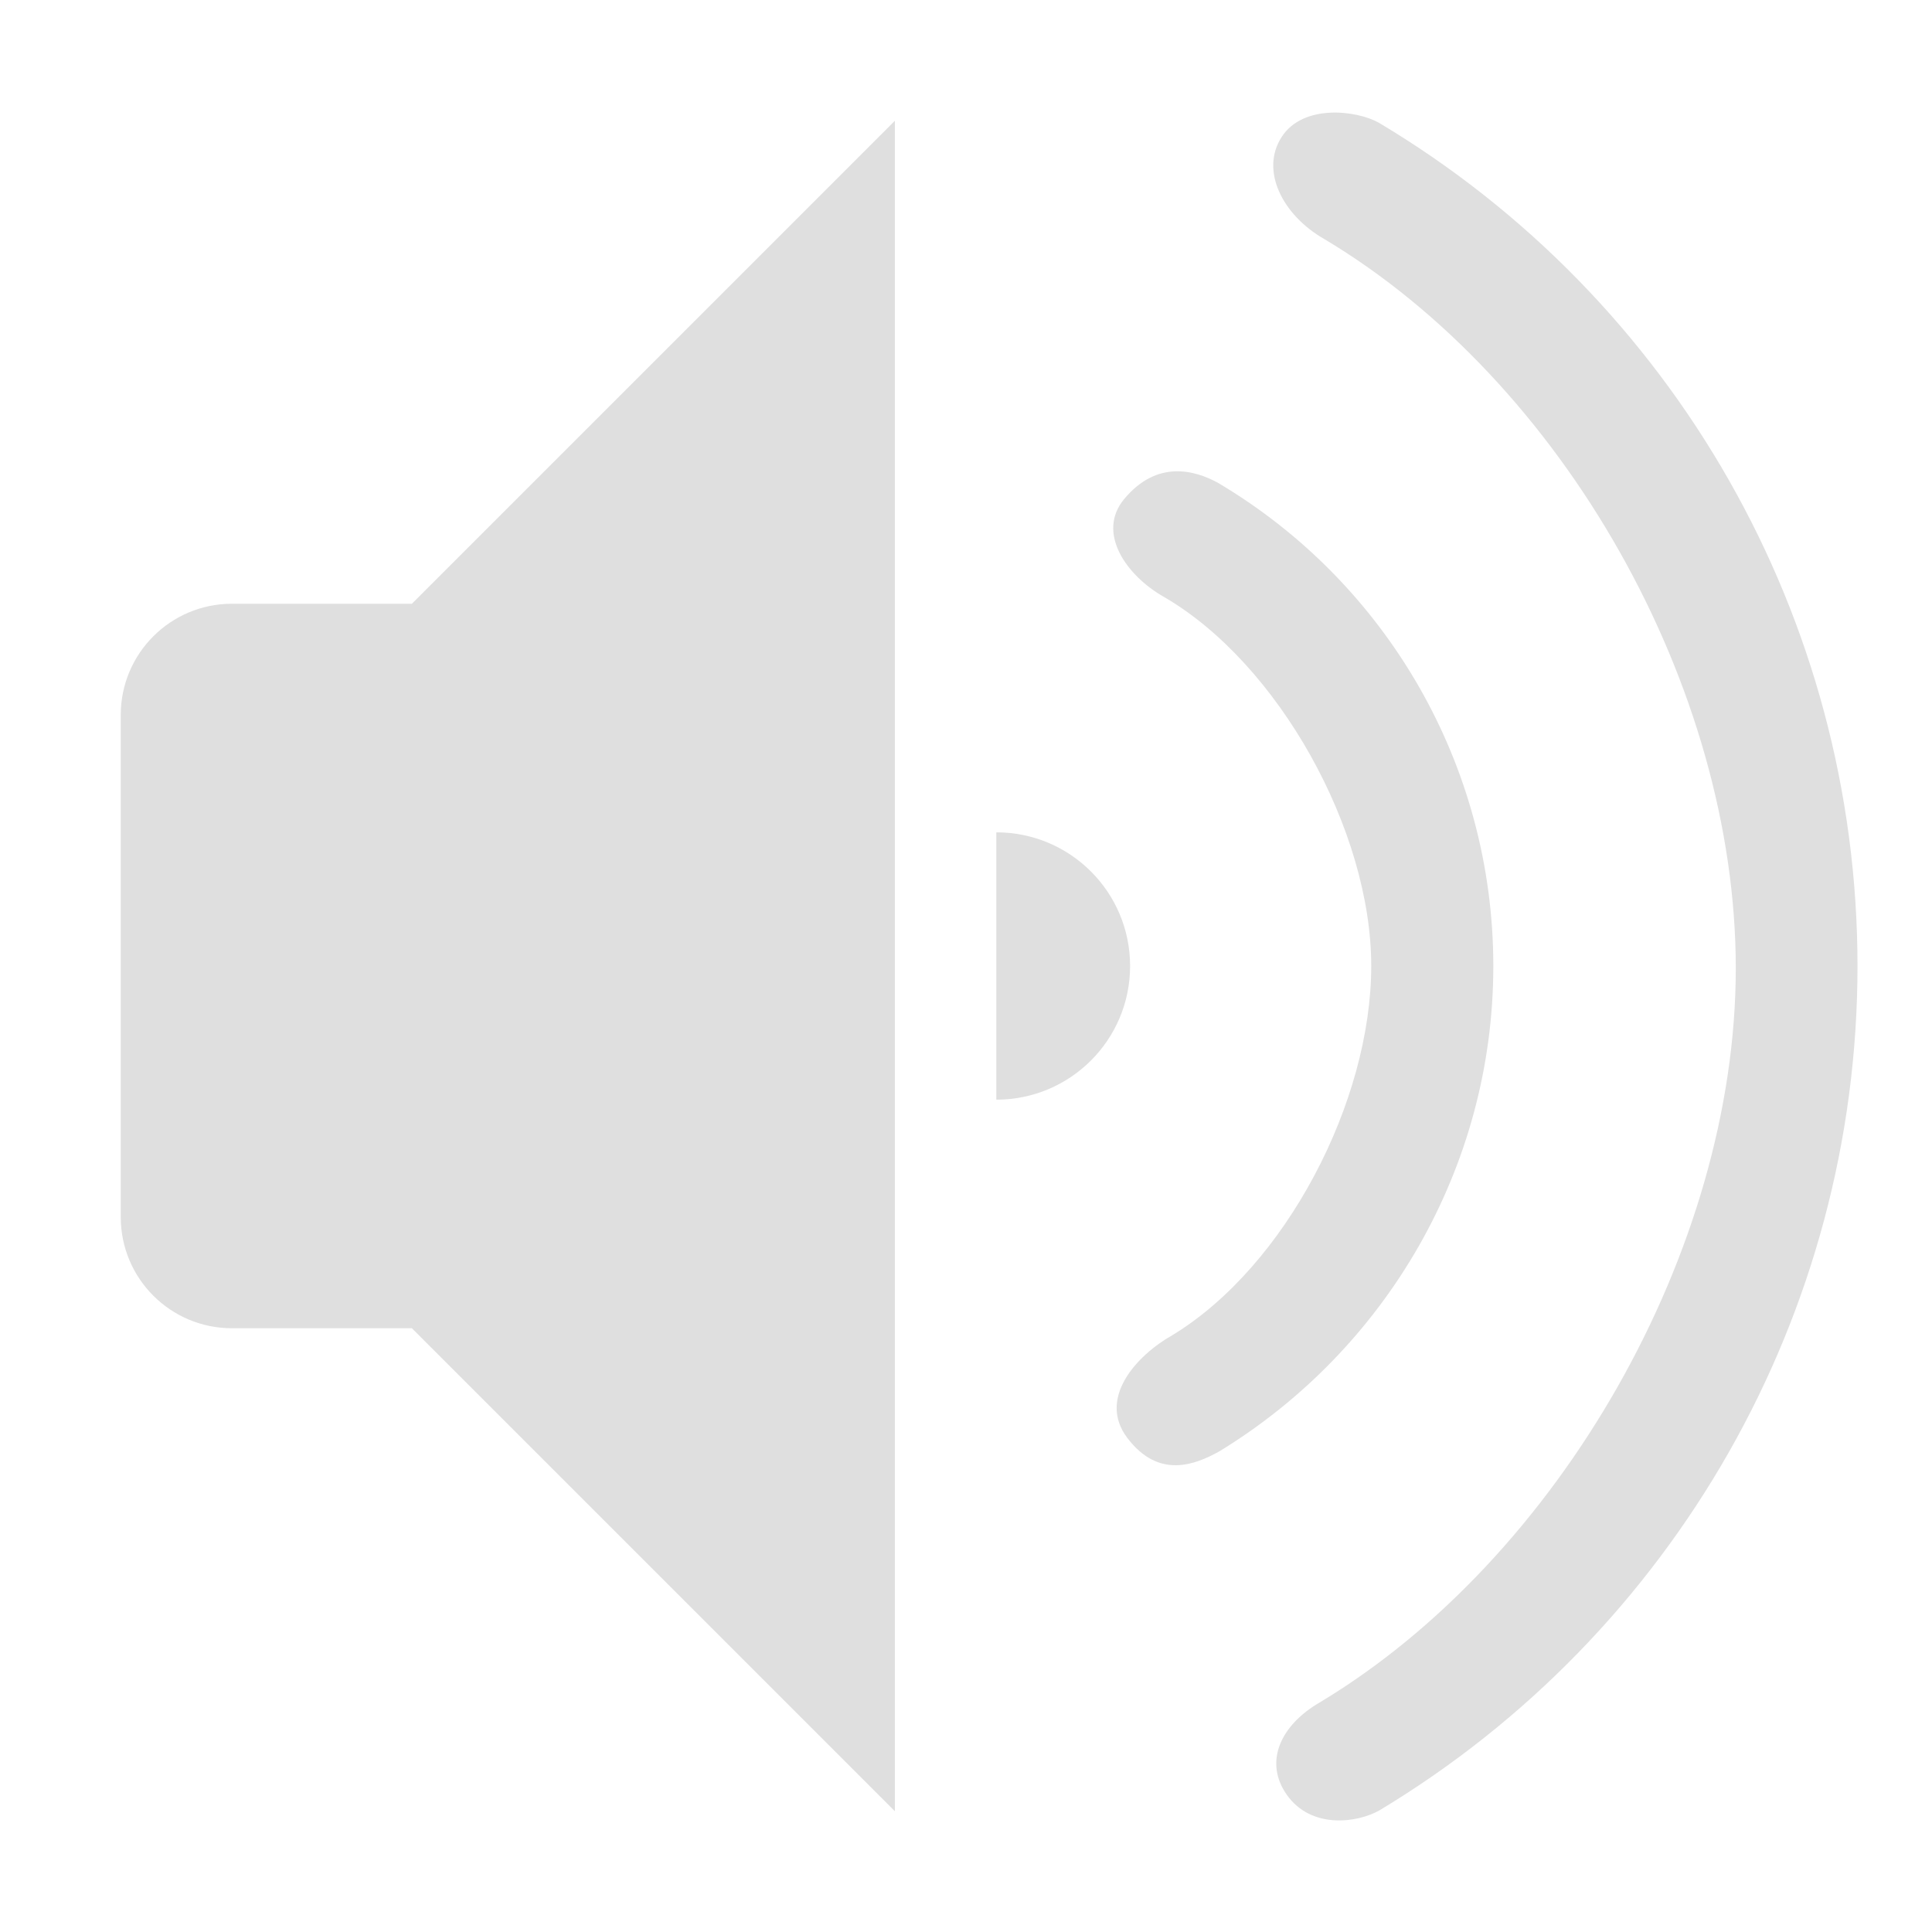 <svg style="clip-rule:evenodd;fill-rule:evenodd;stroke-linejoin:round;stroke-miterlimit:2" version="1.1" viewBox="0 0 16 16" xmlns="http://www.w3.org/2000/svg">
 <path d="m7.411 1-4 4h-1.49c-0.509 0-0.921 0.412-0.921 0.921v4.158c0 0.509 0.412 0.921 0.921 0.921h1.49l4 4v-14z" style="fill:rgb(223,223,223)"/>
 <path d="m10.657 14.864c-0.19-0.269-0.059-0.576 0.282-0.771 1.97-1.188 3.436-3.74 3.436-6.074s-1.434-4.861-3.409-6.04c-0.346-0.198-0.532-0.568-0.351-0.846 0.178-0.274 0.621-0.22 0.805-0.116 2.44 1.456 3.963 4.101 3.963 6.983s-1.523 5.527-3.958 6.992c-0.186 0.106-0.567 0.157-0.768-0.128z" style="fill:rgb(223,223,223)"/>
 <path d="m9.335 11.907c-0.244-0.324 0.069-0.678 0.378-0.852 0.934-0.57 1.643-1.931 1.643-3.055s-0.769-2.505-1.714-3.055c-0.319-0.18-0.561-0.535-0.333-0.811 0.274-0.331 0.589-0.238 0.775-0.137 1.397 0.826 2.283 2.339 2.283 4.003s-0.886 3.177-2.273 4.022c-0.191 0.104-0.496 0.234-0.759-0.115z" style="fill:rgb(223,223,223)"/>
 <path d="m8.251 9.107c0.612 0 1.108-0.495 1.108-1.107s-0.496-1.107-1.108-1.107v2.214z" style="fill:rgb(223,223,223)"/>
</svg>
